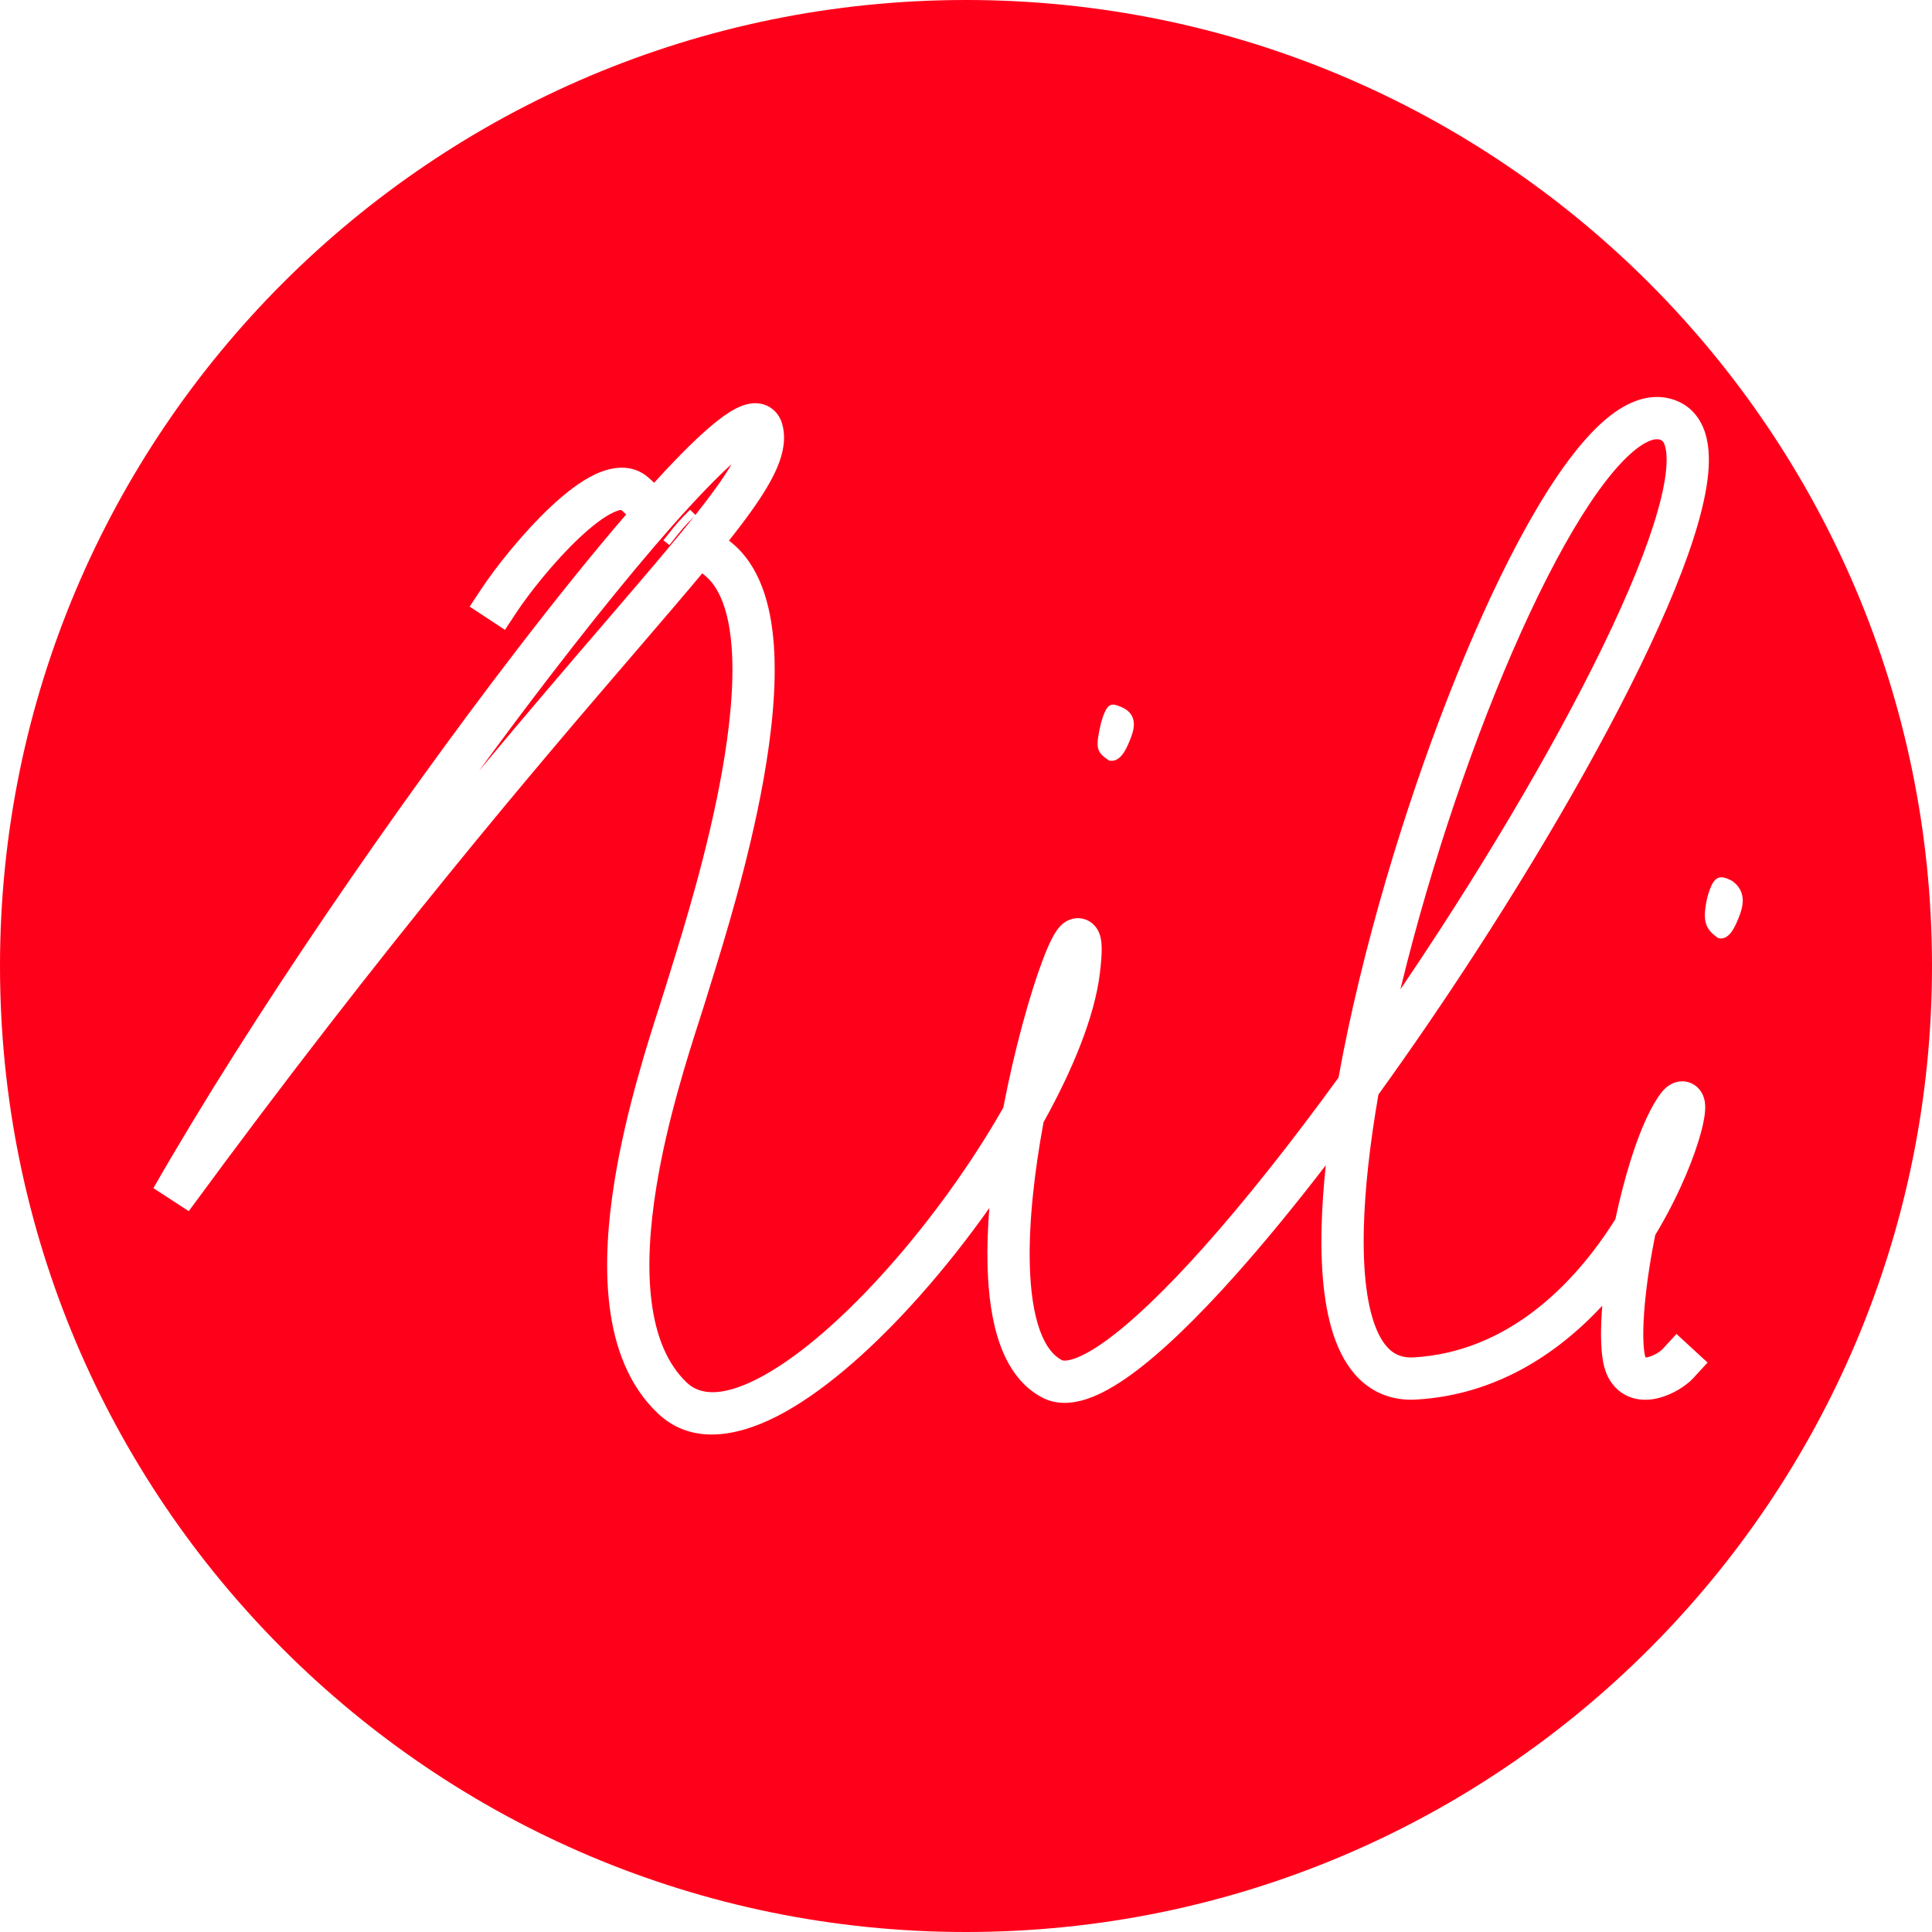 <svg width="503" height="503" viewBox="0 0 503 503" fill="none" xmlns="http://www.w3.org/2000/svg">
<path fill-rule="evenodd" clip-rule="evenodd" d="M251.5 503C390.4 503 503 390.4 503 251.5C503 112.6 390.4 0 251.5 0C112.6 0 0 112.6 0 251.5C0 390.4 112.6 503 251.5 503ZM157.422 162.144C148.199 172.883 137.276 185.601 124.693 200.716C131.017 192.072 137.254 183.747 143.28 175.904C158.994 155.45 173.158 138.416 183.593 127.574C186.195 124.871 188.495 122.626 190.477 120.839C189.469 122.583 188.154 124.591 186.492 126.91C184.929 129.09 183.116 131.469 181.048 134.073L179.669 132.7C176.578 135.807 176.416 136.01 173.529 139.646C173.28 139.96 173.011 140.298 172.718 140.666L174.284 141.911C174.584 141.533 174.859 141.187 175.113 140.868C177.842 137.43 178.059 137.157 180.745 134.454C175.126 141.51 167.672 150.209 158.316 161.103L157.422 162.144ZM203.682 110.51C203.326 109.183 202.562 107.594 200.999 106.413C199.406 105.209 197.629 104.914 196.186 104.989C193.667 105.119 191.314 106.409 189.579 107.537C185.801 109.993 181.029 114.376 175.668 119.946C173.967 121.712 172.178 123.63 170.31 125.686L169.015 124.503C164.483 120.363 158.803 121.692 155.03 123.454C151.065 125.305 147.003 128.537 143.347 131.97C135.953 138.912 128.817 148.02 125.309 153.342L122.282 157.934L131.466 163.988L134.493 159.396C137.609 154.67 144.207 146.251 150.876 139.99C154.251 136.821 157.303 134.532 159.685 133.42C160.858 132.873 161.475 132.766 161.747 132.763L163.028 133.933C154.517 143.814 144.821 155.843 134.557 169.203C102.935 210.363 65.478 264.741 39.938 309.336L49.144 315.324C100.803 244.952 139.911 199.416 165.769 169.308L166.661 168.27C172.777 161.149 178.181 154.85 182.834 149.274L183.325 149.659C187.253 152.736 189.798 158.998 190.498 168.691C191.181 178.149 190.01 189.59 187.904 201.305C184.267 221.541 178.039 241.602 174.79 252.067L174.789 252.072C174.28 253.71 173.845 255.112 173.504 256.242C173.091 257.613 172.521 259.386 171.843 261.498L171.841 261.503L171.84 261.507L171.839 261.508C168.634 271.484 163.008 288.989 160.054 307.093C158.258 318.096 157.383 329.657 158.713 340.197C160.042 350.724 163.646 360.762 171.3 368.002C180.535 376.738 193.243 373.817 204.325 367.648C215.799 361.261 228.201 350.093 239.679 337.144C245.935 330.085 252 322.403 257.574 314.515C257.16 319.772 256.983 324.916 257.119 329.776C257.324 337.086 258.243 344.055 260.315 349.893C262.386 355.726 265.818 360.985 271.397 363.879C275.192 365.847 279.365 365.423 283.002 364.215C286.675 362.996 290.557 360.743 294.502 357.884C302.42 352.144 311.619 343.194 321.396 332.259C328.965 323.794 336.991 314.012 345.171 303.376C344.581 308.982 344.209 314.331 344.082 319.351C343.77 331.719 344.914 342.747 348.416 350.785C350.196 354.872 352.709 358.472 356.226 360.972C359.821 363.527 364.071 364.65 368.736 364.378C389.352 363.174 405.377 352.613 417.155 339.954C417.053 341.226 416.974 342.459 416.919 343.645C416.783 346.582 416.791 349.329 416.998 351.704C417.193 353.933 417.602 356.396 418.604 358.4C419.987 361.165 422.196 363.062 424.906 363.918C427.423 364.714 429.895 364.465 431.826 363.977C435.536 363.039 439.041 360.758 440.847 358.795L444.571 354.747L436.475 347.3L432.751 351.347C432.752 351.347 432.744 351.355 432.727 351.372C432.71 351.388 432.684 351.413 432.648 351.446C432.617 351.474 432.58 351.506 432.538 351.542C432.486 351.585 432.426 351.634 432.358 351.687C432.109 351.88 431.791 352.1 431.42 352.321C430.652 352.778 429.836 353.134 429.131 353.312C428.805 353.395 428.573 353.422 428.423 353.429C428.39 353.342 428.322 353.138 428.243 352.78C428.133 352.28 428.032 351.608 427.957 350.748C427.806 349.023 427.785 346.798 427.907 344.154C428.152 338.875 428.951 332.32 430.184 325.502C430.422 324.183 430.676 322.858 430.944 321.536C431.258 321.017 431.565 320.5 431.866 319.985C437.619 310.145 441.289 300.778 442.921 294.594C443.331 293.039 443.638 291.591 443.806 290.327C443.943 289.289 444.102 287.634 443.687 286.077C443.496 285.36 442.865 283.428 440.798 282.27C438.396 280.925 436.125 281.7 435.085 282.254C434.073 282.792 433.358 283.52 432.946 283.982C432.478 284.507 432.051 285.09 431.666 285.67C428.869 289.895 426.446 295.952 424.436 302.416C422.973 307.12 421.666 312.248 420.566 317.413C409.674 334.798 392.268 351.986 368.096 353.396C365.68 353.537 363.959 352.972 362.599 352.006C361.161 350.984 359.735 349.227 358.5 346.392C355.971 340.585 354.779 331.502 355.079 319.629C355.337 309.426 356.678 297.642 358.878 284.959C367.433 273.105 375.973 260.609 384.16 247.984C404.626 216.426 423.059 183.806 434.076 158.138C439.555 145.373 443.371 133.943 444.532 125.068C445.109 120.657 445.104 116.375 443.949 112.724C442.716 108.828 440.108 105.565 435.865 104.101C431.855 102.717 427.844 103.382 424.277 105.062C420.791 106.705 417.467 109.422 414.337 112.702C408.07 119.27 401.65 129.096 395.405 140.792C382.864 164.278 370.374 196.56 360.865 229.004C355.749 246.462 351.457 264.099 348.487 280.554C336.325 297.297 324.223 312.593 313.196 324.928C303.611 335.648 295.022 343.92 288.045 348.978C284.542 351.517 281.7 353.057 279.536 353.776C277.337 354.506 276.561 354.166 276.461 354.114C274.249 352.966 272.221 350.551 270.682 346.214C269.144 341.881 268.303 336.183 268.114 329.468C267.798 318.184 269.341 304.877 271.691 292.173C279.349 278.399 284.927 264.739 286.324 253.614C286.669 250.866 286.848 248.6 286.827 246.863C286.816 246.016 286.757 245.062 286.555 244.15C286.434 243.603 285.957 241.447 283.916 240.06C282.655 239.204 281.16 238.897 279.734 239.117C278.472 239.311 277.552 239.866 277.026 240.25C276.022 240.983 275.348 241.912 274.973 242.47C274.137 243.717 273.336 245.377 272.591 247.135C269.563 254.276 265.52 267.729 262.334 282.811C261.949 284.633 261.575 286.487 261.215 288.362C261.147 288.484 261.078 288.605 261.008 288.726L260.905 288.907C252.929 302.868 242.493 317.385 231.447 329.848C220.343 342.376 208.899 352.513 198.975 358.037C188.658 363.779 182.415 363.375 178.859 360.011C173.722 355.152 170.775 347.913 169.627 338.82C168.48 329.739 169.201 319.337 170.91 308.865C173.712 291.693 178.989 275.243 182.225 265.156C182.947 262.905 183.568 260.972 184.036 259.417C184.357 258.354 184.774 257.01 185.268 255.421L185.268 255.42L185.269 255.42C188.493 245.043 194.959 224.235 198.731 203.251C200.903 191.164 202.248 178.687 201.469 167.899C200.707 157.345 197.813 147.035 190.108 141L189.791 140.751C191.913 138.073 193.796 135.601 195.433 133.318C198.528 129 200.938 125.092 202.415 121.54C203.883 118.009 204.679 114.231 203.682 110.51ZM161.922 132.793C161.917 132.802 161.869 132.8 161.794 132.763C161.89 132.767 161.927 132.785 161.922 132.793ZM374.931 241.999C371.537 247.232 368.087 252.436 364.603 257.575C366.626 249.191 368.916 240.646 371.421 232.098C380.788 200.138 393.023 168.606 405.108 145.973C411.175 134.611 417.043 125.801 422.296 120.295C424.926 117.539 427.17 115.859 428.965 115.013C430.681 114.205 431.667 114.289 432.277 114.499C432.654 114.629 433.08 114.839 433.461 116.043C433.921 117.494 434.109 119.941 433.625 123.64C432.664 130.984 429.335 141.294 423.968 153.799C413.293 178.67 395.224 210.708 374.931 241.999ZM284.164 248.52C284.163 248.523 284.152 248.539 284.129 248.567C284.154 248.532 284.166 248.517 284.164 248.52ZM288.689 197.98C285.359 195.703 285.181 194.705 286.605 188.425C288.16 182.762 289.34 183.06 291.594 183.928C296.916 185.978 295.038 190.58 294.129 192.809L294.121 192.828L294.112 192.851C294.085 192.916 294.06 192.979 294.035 193.039C293.176 195.166 291.532 198.718 288.689 197.98ZM447.353 244.235C444.024 241.958 443.085 239.901 444.509 233.621C446.064 227.957 447.613 227.562 450.99 229.356C455.234 232.375 453.488 236.903 452.629 239.029C451.769 241.155 450.196 244.974 447.353 244.235Z" fill="#FF001A"/>
</svg>
